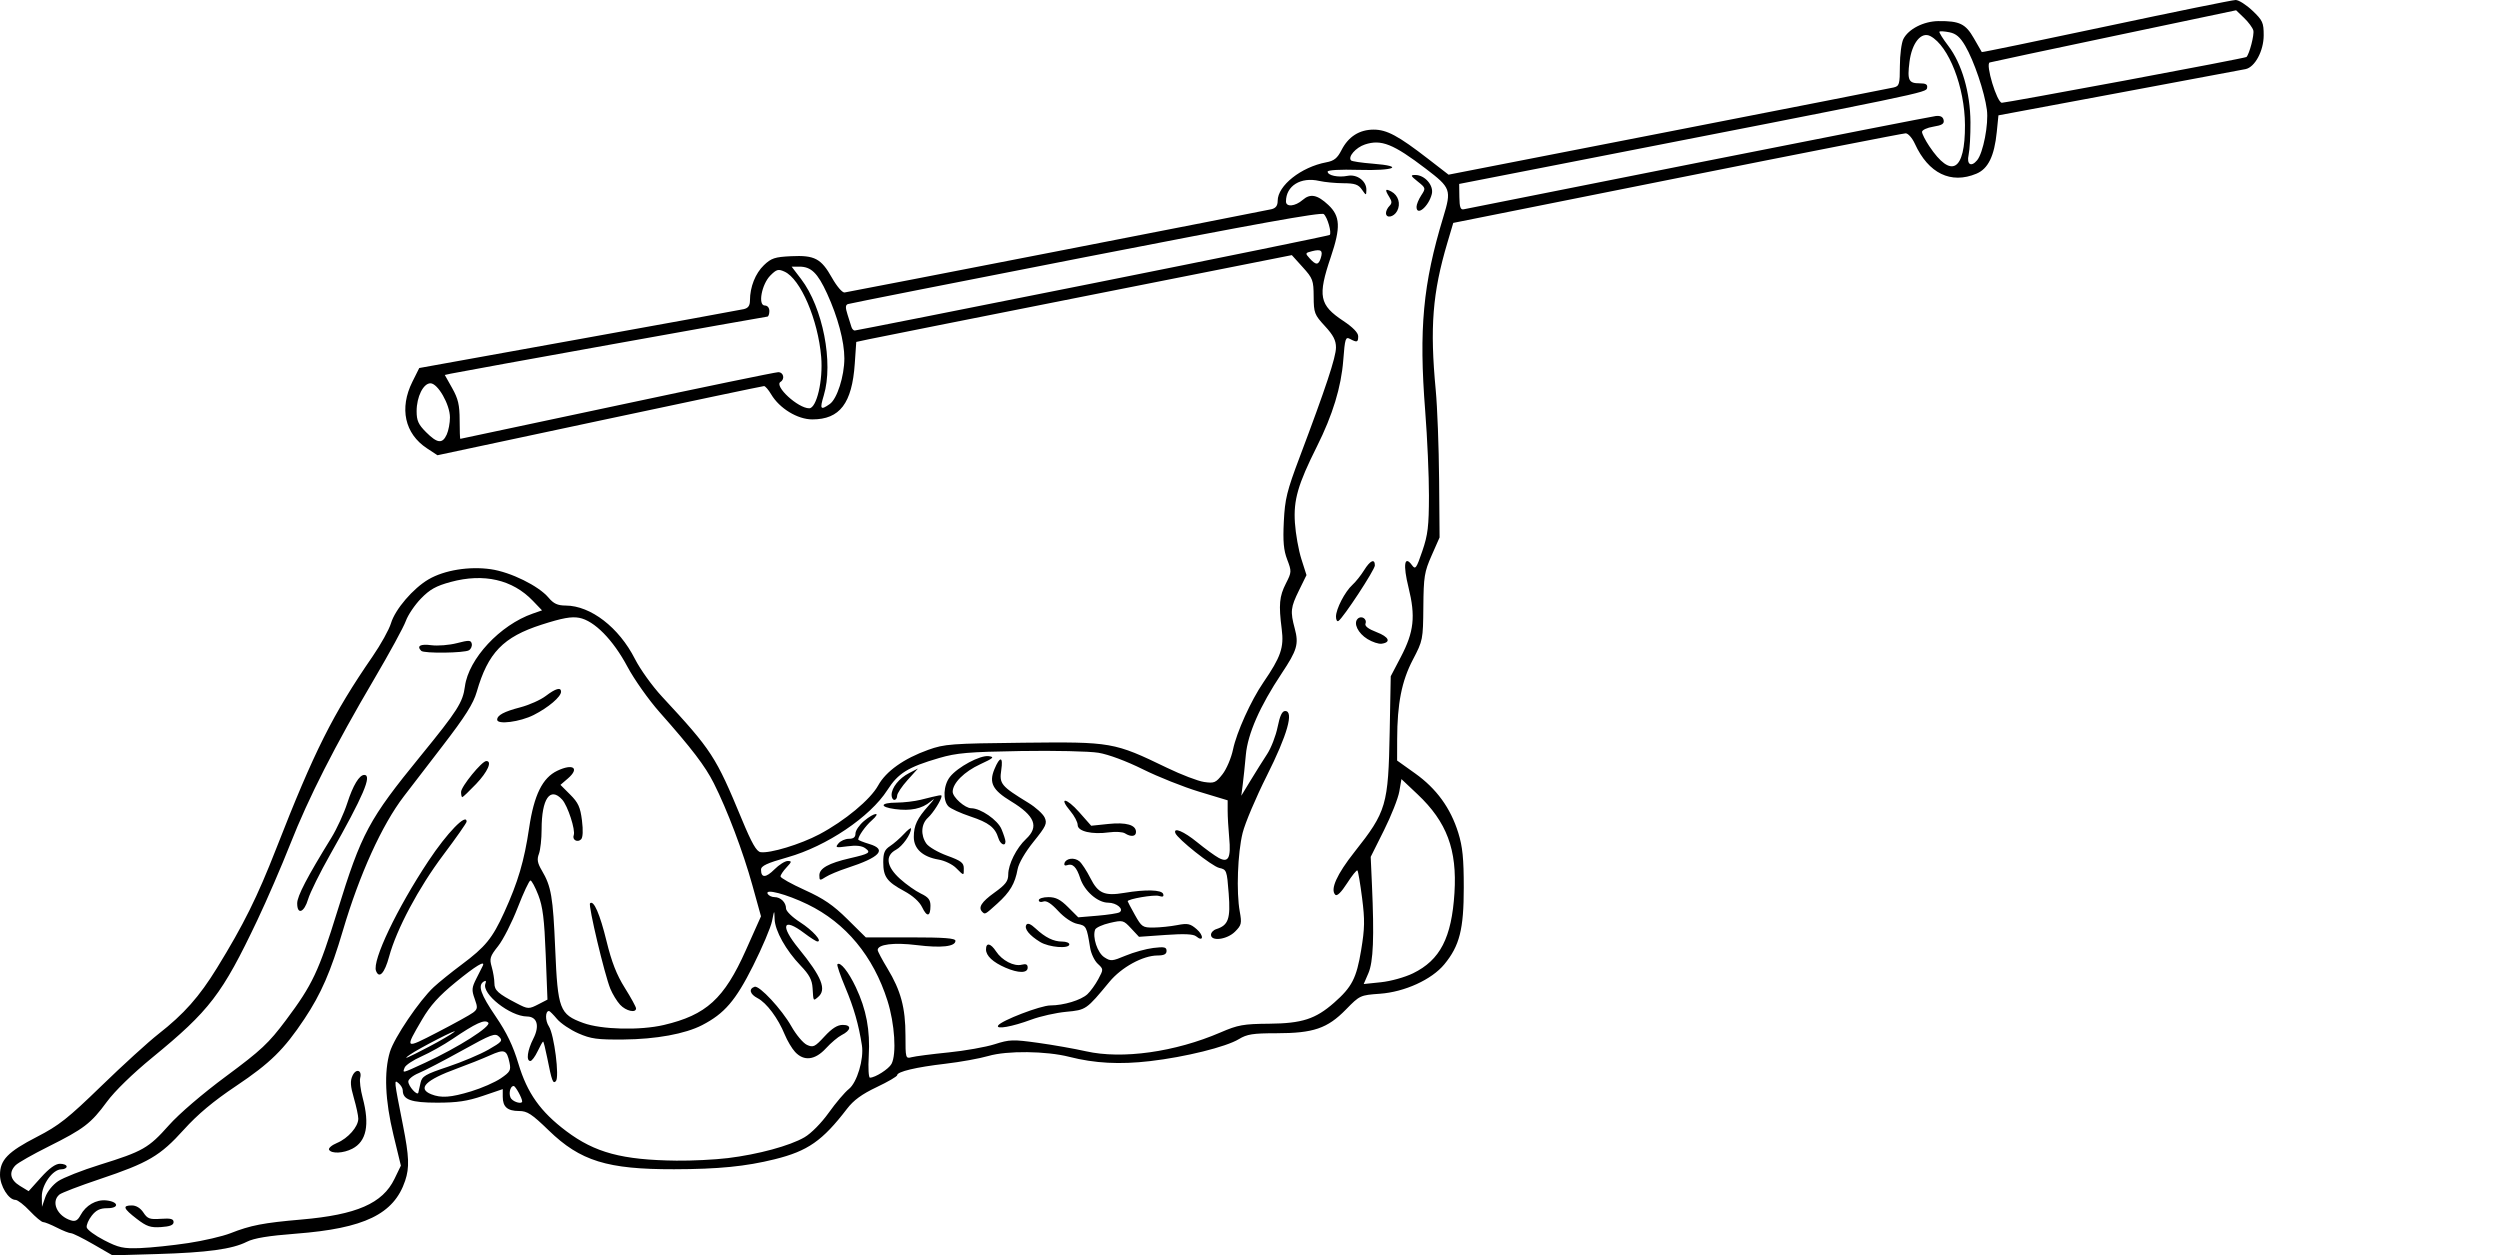 <?xml version="1.0" encoding="UTF-8" standalone="no"?>
<!-- Created with Inkscape (http://www.inkscape.org/) -->

<svg
   xmlns:dc="http://purl.org/dc/elements/1.1/"
   xmlns:cc="http://creativecommons.org/ns#"
   xmlns:rdf="http://www.w3.org/1999/02/22-rdf-syntax-ns#"
   xmlns:svg="http://www.w3.org/2000/svg"
   xmlns="http://www.w3.org/2000/svg"
   xmlns:sodipodi="http://sodipodi.sourceforge.net/DTD/sodipodi-0.dtd"
   xmlns:inkscape="http://www.inkscape.org/namespaces/inkscape"
   width="900.089"
   height="451.968"
   id="svg2"
   version="1.1"
   inkscape:version="0.48.3.1 r9886"
   sodipodi:docname="One-arm-flat-bench-flys-2.svg">
  <defs
     id="defs4" />
  <sodipodi:namedview
     id="base"
     pagecolor="#ffffff"
     bordercolor="#666666"
     borderopacity="1.0"
     inkscape:pageopacity="0.0"
     inkscape:pageshadow="2"
     inkscape:zoom="0.7"
     inkscape:cx="536.53998"
     inkscape:cy="193.56434"
     inkscape:document-units="px"
     inkscape:current-layer="layer1"
     showgrid="false"
     fit-margin-top="0"
     fit-margin-left="0"
     fit-margin-right="0"
     fit-margin-bottom="0"
     inkscape:window-width="1855"
     inkscape:window-height="1056"
     inkscape:window-x="65"
     inkscape:window-y="24"
     inkscape:window-maximized="1" />
  <g
     inkscape:label="Ebene 1"
     inkscape:groupmode="layer"
     id="layer1"
     transform="translate(-165.169,-760.746)">
    <path
       style="fill:#000000"
       d=""
       id="path3414"
       inkscape:connector-curvature="0" />
    <path
       style="fill:#000000"
       d=""
       id="path3412"
       inkscape:connector-curvature="0" />
    <path
       style="fill:#000000"
       d="m 198.767,1208.73 c -3.796,-2.191 -7.413,-3.984 -8.039,-3.984 -0.625,0 -2.902,-0.9 -5.06,-2 -2.158,-1.1 -4.39,-2.001 -4.961,-2.002 -0.571,-9e-4 -2.732,-1.801 -4.801,-4 -2.069,-2.199 -4.399,-3.998 -5.177,-3.998 -2.46,0 -5.56,-5.018 -5.56,-9 0,-5.392 2.828,-8.302 13.31,-13.7 7.914,-4.075 11.133,-6.618 23.19,-18.319 7.7,-7.473 16.938,-15.885 20.53,-18.695 9.204,-7.2 14.711,-13.409 21.095,-23.786 9.576,-15.565 14.494,-25.476 21.337,-43 13.695,-35.074 20.349,-48.342 34.691,-69.175 2.963,-4.304 5.939,-9.673 6.614,-11.931 1.502,-5.023 7.99,-12.589 13.583,-15.837 5.666,-3.291 14.606,-4.738 22.357,-3.618 7.139,1.032 17.216,5.991 20.781,10.228 1.841,2.188 3.253,2.838 6.199,2.855 9.001,0.052 19.157,7.888 24.908,19.216 1.881,3.706 6.242,9.781 9.69,13.5 18.041,19.456 19.375,21.505 28.81,44.262 3.565,8.598 5.263,11.577 6.729,11.805 3.363,0.524 14.385,-2.821 21.177,-6.425 9.167,-4.865 18.371,-12.509 21.155,-17.569 2.816,-5.118 9.256,-9.703 18.046,-12.846 5.868,-2.098 8.217,-2.274 34.275,-2.558 31.81,-0.347 32.566,-0.215 51.709,9.037 5.124,2.476 11.116,4.768 13.316,5.092 3.663,0.54 4.222,0.305 6.639,-2.781 1.452,-1.854 3.159,-5.873 3.794,-8.932 1.278,-6.158 6.469,-17.629 10.912,-24.116 6.304,-9.203 7.467,-12.569 6.622,-19.156 -1.139,-8.875 -0.867,-11.848 1.51,-16.506 2.062,-4.043 2.078,-4.335 0.458,-8.576 -1.289,-3.374 -1.571,-6.542 -1.22,-13.68 0.402,-8.169 1.093,-10.977 5.735,-23.289 9.376,-24.87 13.038,-35.928 13.044,-39.388 0.005,-2.568 -0.962,-4.439 -3.994,-7.728 -3.765,-4.084 -4.002,-4.708 -4.041,-10.612 -0.038,-5.865 -0.295,-6.553 -3.951,-10.596 l -3.91,-4.324 -73.799,14.64 c -40.589,8.052 -75.874,15.084 -78.41,15.627 l -4.611,0.986 -0.536,7.819 c -0.979,14.286 -5.385,20.075 -15.279,20.075 -5.327,0 -11.826,-3.958 -14.819,-9.025 -0.966,-1.636 -2.122,-2.974 -2.568,-2.974 -0.446,0 -27.083,5.603 -59.193,12.451 l -58.382,12.451 -3.789,-2.491 c -8.008,-5.266 -10.009,-14.414 -5.242,-23.965 l 2.469,-4.946 57.281,-10.339 c 31.505,-5.687 58.294,-10.573 59.531,-10.858 1.632,-0.377 2.252,-1.244 2.256,-3.161 0.01,-4.835 1.948,-9.723 5.022,-12.668 2.637,-2.526 3.93,-2.955 9.756,-3.233 8.515,-0.407 10.83,0.813 14.752,7.775 1.739,3.086 3.718,5.398 4.527,5.287 2.108,-0.289 151.036,-29.338 153.687,-29.977 1.585,-0.382 2.25,-1.278 2.25,-3.03 0,-5.48 8.447,-12.164 17.527,-13.867 2.79,-0.523 3.962,-1.468 5.455,-4.395 2.472,-4.845 6.432,-7.367 11.57,-7.367 4.742,0 8.854,2.207 19.611,10.526 l 7.361,5.692 78.988,-15.429 c 43.443,-8.486 80,-15.668 81.238,-15.961 2.075,-0.491 2.251,-1.095 2.265,-7.764 0.008,-3.977 0.572,-8.331 1.252,-9.676 1.823,-3.602 7.309,-6.408 12.634,-6.461 7.608,-0.076 9.764,0.968 12.741,6.166 1.493,2.607 2.783,4.851 2.866,4.987 0.084,0.136 20.231,-4.027 44.772,-9.25 24.541,-5.223 45.523,-9.497 46.628,-9.497 1.104,0 3.827,1.73 6.05,3.845 3.673,3.494 4.042,4.303 4.042,8.852 0,5.613 -3.158,11.502 -6.535,12.188 -1.081,0.22 -21.54,4.054 -45.465,8.521 l -43.5,8.122 -0.601,5.986 c -0.873,8.687 -3.102,13.255 -7.331,15.022 -9.184,3.837 -17.285,-0.106 -22.16,-10.786 -0.941,-2.062 -2.431,-3.75 -3.31,-3.75 -0.879,-1e-4 -37.887,7.257 -82.24,16.127 l -80.642,16.127 -2.112,7.123 c -5.369,18.107 -6.337,30.372 -4.193,53.123 0.57,6.05 1.114,20.45 1.209,32 l 0.172,21 -2.868,6.5 c -2.607,5.907 -2.878,7.595 -2.976,18.5 -0.105,11.784 -0.173,12.126 -3.77,19 -4.031,7.704 -5.625,15.779 -5.658,28.662 l -0.02,7.662 6.514,4.649 c 7.673,5.476 12.736,12.456 15.511,21.382 1.551,4.991 1.975,9.223 1.975,19.712 0,15.028 -1.505,20.956 -7.015,27.637 -4.523,5.483 -14.286,9.941 -23.164,10.576 -7.11,0.509 -7.258,0.577 -12.259,5.692 -6.652,6.803 -11.699,8.526 -24.99,8.531 -8.476,0 -10.619,0.337 -13.526,2.109 -4.616,2.814 -19.314,6.455 -32.017,7.932 -10.881,1.265 -19.907,0.787 -29.029,-1.538 -8.354,-2.129 -22.433,-2.282 -29.162,-0.316 -3.114,0.91 -10.089,2.169 -15.5,2.799 -10.563,1.229 -17.338,2.84 -17.338,4.123 0,0.438 -3.322,2.373 -7.383,4.299 -5.335,2.532 -8.295,4.694 -10.673,7.796 -8.843,11.537 -14.103,15.207 -26.041,18.171 -10.395,2.581 -20.242,3.557 -36.206,3.591 -24.076,0.05 -33.768,-2.953 -45.148,-13.987 -6.106,-5.921 -7.728,-6.982 -10.675,-6.982 -4.187,0 -5.874,-1.477 -5.874,-5.14 l 0,-2.74 -7.175,2.44 c -5.57,1.895 -9.245,2.44 -16.429,2.44 -9.392,0 -12.396,-1.078 -12.396,-4.449 0,-0.718 -0.675,-1.866 -1.499,-2.55 -1.705,-1.415 -1.71,-1.458 1.583,15.192 2.21,11.174 2.366,15.168 0.778,19.909 -4.026,12.025 -14.654,17.173 -39.362,19.065 -9.897,0.758 -15.064,1.611 -17.629,2.912 -5.257,2.665 -14.23,3.89 -32.371,4.422 l -16,0.469 -6.902,-3.984 z m 34.08,-0.419 c 5.598,-0.846 12.488,-2.448 15.311,-3.561 7.254,-2.859 11.841,-3.745 25.511,-4.926 19.902,-1.72 29.249,-5.798 33.523,-14.625 l 2.311,-4.774 -2.685,-11.089 c -2.998,-12.381 -3.434,-22.66 -1.268,-29.859 1.533,-5.094 10.618,-18.526 15.784,-23.337 1.835,-1.708 6.335,-5.342 10.002,-8.074 8.605,-6.412 11.109,-9.479 15.369,-18.828 4.974,-10.914 7.207,-18.487 8.978,-30.435 1.754,-11.836 4.804,-18.022 10.138,-20.559 5.719,-2.72 8.138,-0.942 3.798,2.791 l -2.666,2.293 3.512,3.512 c 2.898,2.898 3.638,4.52 4.233,9.284 0.453,3.626 0.335,6.158 -0.316,6.809 -1.3,1.3 -3.289,0.177 -2.648,-1.494 0.697,-1.817 -2.144,-10.572 -4.149,-12.789 -4.334,-4.789 -7.414,-0.353 -7.414,10.679 0,3.457 -0.437,7.436 -0.972,8.841 -0.759,1.996 -0.531,3.303 1.042,5.97 3.403,5.768 4.034,9.46 4.822,28.216 0.919,21.864 1.572,23.59 10.107,26.705 6.536,2.385 20.438,2.731 29,0.721 15.292,-3.59 21.718,-9.444 29.517,-26.896 l 5.467,-12.232 -3.105,-11.205 c -3.322,-11.989 -9.054,-27.146 -13.881,-36.709 -3.145,-6.231 -7.865,-12.415 -19.524,-25.582 -3.938,-4.448 -9.138,-11.799 -11.556,-16.336 -5.203,-9.766 -11.961,-16.619 -17.39,-17.638 -2.802,-0.526 -6.086,0.072 -13.525,2.462 -13.838,4.445 -19.306,10.106 -23.354,24.174 -1.228,4.269 -4.112,8.838 -12.311,19.5 -5.889,7.659 -12.154,15.812 -13.923,18.12 -7.888,10.292 -15.976,28.092 -21.948,48.305 -4.392,14.863 -7.839,22.782 -13.866,31.848 -7.33,11.025 -12.32,15.924 -24.606,24.155 -8.205,5.497 -13.802,10.178 -18.833,15.749 -8.502,9.416 -12.738,11.904 -30.304,17.795 -7.189,2.411 -13.698,4.904 -14.464,5.541 -3.144,2.609 -0.817,7.788 4.181,9.305 1.555,0.472 2.41,0 3.415,-1.875 1.901,-3.552 5.605,-5.688 9.238,-5.328 4.496,0.446 4.856,2.809 0.428,2.809 -2.618,0 -4.048,0.683 -5.621,2.683 -1.161,1.476 -1.977,3.377 -1.814,4.224 0.163,0.847 2.993,2.929 6.288,4.625 5.256,2.706 6.85,3.053 12.991,2.828 3.85,-0.141 11.58,-0.949 17.178,-1.794 z m -18.438,-8.734 c -4.862,-3.737 -5.261,-4.831 -1.763,-4.831 1.556,0 3.102,0.955 4.159,2.567 1.467,2.238 2.269,2.526 6.273,2.25 3.555,-0.245 4.591,0.022 4.591,1.183 0,1.068 -1.299,1.585 -4.51,1.795 -3.805,0.249 -5.173,-0.214 -8.75,-2.964 z m 69.247,-24.852 c -0.347,-0.561 0.935,-1.675 2.849,-2.475 3.984,-1.665 7.664,-5.859 7.664,-8.735 0,-1.079 -0.723,-4.447 -1.606,-7.485 -1.24,-4.265 -1.353,-6.079 -0.496,-7.96 1.258,-2.761 3.54,-2.108 2.781,0.795 -0.272,1.041 0.133,4.253 0.901,7.137 2.584,9.708 1.369,15.685 -3.725,18.319 -3.215,1.663 -7.463,1.868 -8.368,0.404 z m 104.783,-52.229 c -1.143,-1.238 -2.731,-3.836 -3.529,-5.774 -2.059,-5.003 -8.009,-30.042 -7.306,-30.745 1.309,-1.309 3.552,3.833 5.939,13.616 1.829,7.496 3.641,12.128 6.576,16.808 2.228,3.553 4.05,6.884 4.05,7.402 0,1.776 -3.651,0.943 -5.73,-1.308 z m -87.89,-12.203 c -1.415,-3.688 7.548,-22.481 18.861,-39.547 6.743,-10.172 13.759,-17.403 13.759,-14.181 0,0.45 -3.781,5.848 -8.403,11.994 -8.869,11.796 -16.828,26.735 -19.502,36.605 -1.619,5.977 -3.574,8.103 -4.715,5.129 z m 30.62,-64.406 c 0,-1.945 7.499,-11.141 9.085,-11.141 2.227,0 0.503,3.883 -3.663,8.25 -2.493,2.612 -4.732,4.75 -4.977,4.75 -0.245,0 -0.445,-0.837 -0.445,-1.859 z m 13,-26.018 c 0,-1.612 2.45,-2.925 8.297,-4.448 3.189,-0.83 7.321,-2.672 9.183,-4.092 3.577,-2.728 5.519,-3.269 5.519,-1.537 0,1.817 -4.562,5.699 -9.84,8.374 -4.937,2.502 -13.16,3.566 -13.16,1.703 z m -158.07,166.14 c 1.887,-1.269 8.637,-3.926 15,-5.906 15.509,-4.825 17.579,-6.007 24.852,-14.191 3.712,-4.177 12.097,-11.364 20.651,-17.702 12.643,-9.368 15.273,-11.835 21.536,-20.198 9.525,-12.721 11.787,-17.518 18.501,-39.238 8.704,-28.155 11.283,-32.963 29.965,-55.866 13.313,-16.322 15.187,-19.261 15.952,-25.025 1.323,-9.972 12.649,-22.128 24.438,-26.228 l 3.326,-1.157 -3.326,-3.463 c -7.317,-7.62 -17.651,-9.986 -29.549,-6.765 -5.277,1.428 -7.517,2.678 -10.724,5.982 -2.229,2.297 -4.681,5.935 -5.448,8.086 -0.767,2.15 -5.897,11.56 -11.398,20.91 -14.098,23.958 -23.628,42.698 -30.183,59.35 -3.107,7.892 -8.464,20.274 -11.905,27.516 -12.65,26.622 -17.127,32.473 -37.799,49.407 -7.081,5.8 -13.524,12.075 -16.349,15.922 -5.727,7.8 -8.26,9.738 -21.095,16.144 -5.569,2.779 -10.856,5.785 -11.75,6.678 -2.528,2.528 -1.955,5.311 1.531,7.431 l 3.156,1.919 4.436,-4.934 c 2.983,-3.317 5.225,-4.934 6.844,-4.934 1.324,0 2.407,0.45 2.407,1 0,0.55 -0.86,1 -1.911,1 -3.099,0 -7.098,5.588 -7.032,9.827 l 0.056,3.673 1.194,-3.465 c 0.686,-1.991 2.653,-4.447 4.624,-5.772 z m 86.07,-100.037 c 0,-2.585 3.559,-9.414 12.286,-23.578 1.983,-3.219 4.569,-8.844 5.745,-12.5 2.053,-6.379 4.327,-10.148 6.123,-10.148 2.906,0 -0.326,7.561 -12.185,28.5 -3.738,6.6 -7.356,13.912 -8.041,16.25 -1.411,4.816 -3.929,5.762 -3.929,1.476 z m 44.667,-90.892 c -1.752,-1.752 -0.333,-2.561 3.583,-2.041 2.337,0.31 6.5,-0.021 9.25,-0.736 4.344,-1.13 5.046,-1.103 5.348,0.202 0.192,0.826 -0.258,1.887 -1,2.357 -1.586,1.005 -16.209,1.191 -17.182,0.218 z M 427.195,1177.71 c 10.95,-1.339 22.384,-4.446 27.625,-7.507 2.408,-1.407 6.08,-5.129 8.747,-8.866 2.528,-3.543 5.781,-7.373 7.23,-8.513 2.924,-2.3 5.46,-10.792 4.692,-15.714 -1.166,-7.481 -2.895,-13.52 -5.954,-20.797 -1.834,-4.363 -3.127,-8.139 -2.874,-8.393 1.025,-1.025 3.984,2.66 6.634,8.26 3.795,8.018 5.195,15.468 4.655,24.782 -0.248,4.281 -0.053,7.783 0.434,7.783 1.889,0 6.777,-3.116 7.755,-4.945 1.873,-3.5 1.175,-14.493 -1.445,-22.754 -5.094,-16.06 -15.022,-28.037 -28.771,-34.708 -7.666,-3.719 -15.609,-5.787 -14.34,-3.733 0.387,0.626 1.487,1.138 2.445,1.138 2.213,0 4.141,1.907 4.141,4.096 0,0.942 2.237,3.131 5.031,4.924 4.544,2.916 8.238,7.022 6.254,6.952 -0.432,-0.015 -2.553,-1.365 -4.713,-3 -7.725,-5.845 -8.843,-2.838 -2.048,5.504 8.391,10.302 10.201,14.847 6.976,17.523 -1.739,1.443 -1.64,1.611 -1.945,-3.3 -0.18,-2.897 -1.194,-4.797 -4.269,-8 -5.334,-5.556 -9.261,-12.572 -9.396,-16.788 -0.109,-3.404 -0.112,-3.402 -0.925,0.703 -0.448,2.264 -3.524,9.52 -6.836,16.125 -6.279,12.527 -10.297,17.2 -18.359,21.356 -6.112,3.151 -16.561,5.061 -28.271,5.167 -9.452,0.086 -11.742,-0.225 -16.273,-2.215 -2.9,-1.274 -6.359,-3.606 -7.685,-5.182 -1.327,-1.577 -2.618,-2.867 -2.87,-2.867 -1.396,0 -1.427,3.444 -0.05,5.545 1.907,2.91 3.868,18.366 2.503,19.73 -1.046,1.046 -1.446,-0.043 -3.127,-8.525 -0.627,-3.163 -1.282,-5.75 -1.455,-5.75 -0.173,0 -1.063,1.575 -1.976,3.5 -0.913,1.925 -2.09,3.5 -2.614,3.5 -1.586,0 -1.074,-3.843 1.075,-8.054 2.352,-4.611 1.388,-7.931 -2.313,-7.968 -6.076,-0.06 -16.345,-8.171 -14.95,-11.808 0.374,-0.974 0.166,-1.245 -0.595,-0.775 -2.235,1.381 -1.14,4.572 4.322,12.594 3.972,5.833 6.233,10.539 8.166,16.998 3.163,10.567 7.924,17.274 17.222,24.264 10.338,7.771 20.091,10.385 39.646,10.626 5.514,0.068 13.839,-0.343 18.5,-0.913 z m 24.244,-38.214 c -1.143,-1.238 -2.817,-4.05 -3.721,-6.25 -2.441,-5.946 -6.546,-11.447 -9.798,-13.128 -2.776,-1.435 -3.275,-3.364 -1.061,-4.102 1.697,-0.566 9.782,8.135 13.22,14.226 1.73,3.065 4.259,6.08 5.621,6.7 2.247,1.024 2.832,0.743 6.319,-3.034 2.708,-2.933 4.651,-4.162 6.58,-4.162 3.261,0 3.03,1.938 -0.439,3.682 -1.293,0.65 -3.822,2.788 -5.62,4.75 -3.905,4.263 -7.938,4.742 -11.1,1.318 z m -98.27,17.797 c 0,-1.177 -2.406,-5.547 -3.054,-5.547 -1.387,0 -1.979,3.256 -0.841,4.627 1.058,1.275 3.895,1.945 3.895,0.92 z m -18.355,-3.63 c 3.77,-1.146 8.562,-3.245 10.648,-4.666 3.391,-2.309 3.724,-2.909 3.145,-5.667 -0.98,-4.659 -1.803,-4.961 -7.081,-2.594 -2.671,1.198 -8,3.324 -11.843,4.726 -11.283,4.115 -14.372,7.2 -9.264,9.253 3.571,1.435 7.045,1.181 14.395,-1.052 z m -18.234,-3.084 c 0.515,-2.343 1.709,-3.043 9.837,-5.76 5.088,-1.701 11.67,-4.479 14.625,-6.174 4.868,-2.791 5.227,-3.228 3.814,-4.641 -1.413,-1.413 -2.672,-0.943 -13.374,4.998 -6.498,3.607 -13.501,7.251 -15.564,8.099 -2.062,0.848 -3.75,2.208 -3.75,3.022 0,1.692 3.303,5.35 3.618,4.006 0.114,-0.486 0.471,-2.084 0.793,-3.551 z m 1.714,-7.234 c 11.849,-5.464 23.928,-13.146 22.661,-14.413 -1.277,-1.277 -4.422,0.164 -12.932,5.925 -3.105,2.102 -8.098,4.907 -11.096,6.232 -2.997,1.325 -5.73,3.141 -6.073,4.033 -0.804,2.096 -1.13,2.174 7.439,-1.778 z m 1.375,-5.776 c 3.85,-2.013 7.9,-4.378 9,-5.256 2.232,-1.781 -12.851,5.958 -16,8.21 -2.791,1.996 -1.108,1.285 7,-2.954 z m 186.888,2.106 c 5.988,-0.605 13.512,-1.939 16.719,-2.964 5.378,-1.718 6.592,-1.757 15.612,-0.506 5.379,0.746 13.156,2.118 17.281,3.048 13.051,2.942 32.045,0.279 48.438,-6.791 6.304,-2.719 8.188,-3.056 17.562,-3.139 11.767,-0.104 16.628,-1.679 23.316,-7.551 6.431,-5.647 8.067,-8.823 9.739,-18.909 1.31,-7.903 1.364,-10.87 0.345,-18.821 -0.665,-5.192 -1.42,-9.65 -1.676,-9.907 -0.257,-0.257 -1.938,1.827 -3.737,4.63 -2.088,3.254 -3.617,4.75 -4.23,4.137 -1.907,-1.907 0.535,-7.354 6.917,-15.426 11.522,-14.576 12.166,-16.776 12.666,-43.276 l 0.376,-19.968 3.661,-6.994 c 4.711,-8.998 5.32,-14.563 2.739,-24.994 -2.025,-8.182 -1.475,-11.74 1.241,-8.025 1.244,1.701 1.576,1.251 3.73,-5.054 2.002,-5.861 2.368,-8.912 2.388,-19.921 0.013,-7.15 -0.593,-20.875 -1.347,-30.5 -2.315,-29.542 -0.8,-45.806 6.5,-69.807 2.997,-9.855 2.745,-10.557 -6.249,-17.415 -11.746,-8.956 -16.091,-10.689 -21.953,-8.754 -3.299,1.089 -6.248,4.488 -4.988,5.749 0.331,0.331 3.855,0.855 7.831,1.164 11.657,0.907 7.826,2.61 -5.021,2.231 -6.787,-0.2 -11.25,0.051 -11.25,0.633 0,1.382 3.811,2.186 7.176,1.513 3.423,-0.685 6.852,1.893 6.772,5.09 -0.052,2.065 -0.075,2.062 -1.622,-0.155 -1.276,-1.83 -2.527,-2.254 -6.698,-2.274 -2.82,-0.013 -6.703,-0.385 -8.628,-0.826 -6.674,-1.53 -12,1.754 -12,7.397 0,2.095 3.31,1.786 6.016,-0.561 2.751,-2.386 5.276,-1.892 9.222,1.801 4.323,4.047 4.516,8.073 0.9,18.763 -4.769,14.098 -4.147,17.257 4.529,23.016 3.405,2.26 5.333,4.244 5.333,5.487 0,2.206 -0.396,2.34 -2.921,0.989 -1.635,-0.875 -1.847,-0.215 -2.449,7.618 -0.746,9.71 -3.815,19.762 -9.5,31.114 -6.841,13.662 -8.456,19.27 -7.91,27.47 0.266,3.991 1.312,9.858 2.325,13.038 l 1.842,5.782 -2.693,5.49 c -3.022,6.161 -3.182,7.59 -1.536,13.741 1.502,5.617 0.873,7.772 -4.733,16.205 -7.828,11.776 -12.194,21.707 -12.876,29.292 -0.332,3.689 -0.836,8.508 -1.12,10.708 l -0.516,4 3.343,-5.5 c 1.838,-3.025 4.52,-7.3 5.96,-9.5 1.44,-2.2 3.137,-6.588 3.773,-9.75 0.814,-4.047 1.617,-5.75 2.715,-5.75 3.232,0 0.805,8.569 -6.601,23.307 -3.923,7.806 -7.843,17.072 -8.712,20.59 -1.792,7.259 -2.305,21.314 -1.034,28.294 0.78,4.281 0.631,4.914 -1.705,7.25 -2.857,2.857 -8.65,3.612 -8.65,1.127 0,-0.788 0.841,-1.699 1.868,-2.026 4.403,-1.398 5.209,-3.693 4.506,-12.842 -0.642,-8.355 -0.741,-8.621 -3.405,-9.207 -2.578,-0.566 -15.076,-10.491 -15.802,-12.548 -0.789,-2.238 3.043,-0.627 7.864,3.305 2.866,2.337 6.336,4.863 7.711,5.613 3.534,1.926 4.498,0.09 3.81,-7.259 -0.303,-3.243 -0.552,-7.596 -0.552,-9.672 l 0,-3.776 -10.25,-3.098 c -5.638,-1.704 -14.75,-5.333 -20.25,-8.064 -5.965,-2.962 -12.421,-5.366 -16,-5.958 -3.3,-0.546 -15.9,-0.829 -28,-0.628 -18.84,0.312 -23.056,0.673 -29.352,2.511 -11.256,3.286 -14.777,5.464 -18.672,11.553 -6.17,9.645 -21.867,20.223 -35.884,24.183 -7.461,2.108 -9.591,3.1 -9.591,4.469 0,3.04 1.724,2.999 4.839,-0.115 1.654,-1.654 3.795,-3.007 4.758,-3.007 1.546,0 1.497,0.271 -0.423,2.314 -1.196,1.273 -2.17,2.735 -2.165,3.25 0.005,0.514 3.943,2.717 8.75,4.895 6.794,3.078 10.213,5.416 15.351,10.5 l 6.611,6.54 16.136,0 c 12.107,0 16.137,0.307 16.139,1.231 0.006,2.083 -5.07,2.65 -13.918,1.554 -8.246,-1.022 -14.078,-0.291 -14.078,1.763 0,0.469 1.583,3.462 3.517,6.652 4.809,7.93 6.483,14.154 6.483,24.098 0,8.259 0.047,8.423 2.25,7.834 1.238,-0.331 7.149,-1.097 13.138,-1.702 z m 17.978,-9.712 c 1.086,-1.757 15.309,-7.218 18.815,-7.223 4.781,-0.01 11.002,-1.893 13.32,-4.035 1.1,-1.017 2.863,-3.458 3.918,-5.423 1.91,-3.56 1.909,-3.582 -0.204,-5.551 -1.167,-1.087 -2.393,-3.666 -2.725,-5.731 -1.248,-7.761 -1.365,-7.979 -4.636,-8.633 -1.883,-0.377 -4.68,-2.267 -6.878,-4.648 -2.514,-2.724 -4.23,-3.812 -5.34,-3.386 -0.906,0.348 -1.635,0.134 -1.635,-0.48 0,-0.609 1.56,-1.107 3.467,-1.107 2.653,0 4.32,0.853 7.103,3.636 l 3.636,3.636 6.899,-0.578 c 3.794,-0.318 7.37,-0.87 7.945,-1.225 1.774,-1.097 -1.027,-3.469 -4.096,-3.469 -3.741,0 -8.539,-4.2 -10.032,-8.783 -1.331,-4.083 -2.717,-5.455 -4.755,-4.706 -0.759,0.279 -1.154,-0.049 -0.917,-0.76 0.593,-1.782 3.577,-2.14 5.377,-0.646 0.841,0.698 2.624,3.428 3.96,6.066 2.789,5.505 5.086,6.498 12.235,5.294 7.638,-1.287 13.443,-1.125 13.957,0.391 0.327,0.966 -0.122,1.171 -1.566,0.712 -1.684,-0.534 -11.211,1.102 -11.211,1.926 0,0.14 1.163,2.337 2.585,4.881 2.439,4.364 2.821,4.623 6.75,4.582 2.29,-0.024 6.114,-0.42 8.497,-0.881 3.771,-0.729 4.678,-0.54 7,1.458 2.664,2.293 2.475,4.796 -0.195,2.58 -0.993,-0.824 -4.248,-0.971 -10.987,-0.497 l -9.577,0.673 -2.849,-3.049 c -2.771,-2.966 -2.979,-3.019 -7.642,-1.952 -2.636,0.603 -5.021,1.689 -5.298,2.412 -1.035,2.698 0.821,8.323 3.279,9.934 2.312,1.515 2.806,1.478 7.703,-0.571 2.878,-1.204 7.37,-2.449 9.983,-2.765 3.969,-0.481 4.75,-0.306 4.75,1.064 0,1.181 -0.909,1.642 -3.25,1.649 -5.268,0.016 -12.977,4.238 -17.316,9.484 -8.334,10.076 -8.397,10.12 -15.578,10.791 -3.648,0.341 -9.27,1.598 -12.494,2.794 -6.96,2.582 -12.928,3.646 -11.996,2.139 z m 2.664,-20.801 c -4.551,-1.974 -7.03,-4.291 -7.03,-6.572 0,-2.611 1.664,-2.287 3.625,0.706 2.138,3.263 6.458,5.501 9.221,4.779 1.549,-0.405 2.153,-0.109 2.153,1.054 0,2.042 -3.308,2.055 -7.97,0.033 z m 12.47,-9.258 c -3.917,-2.395 -5.843,-4.794 -4.976,-6.197 0.465,-0.753 1.571,-0.311 3.336,1.334 3.492,3.253 6.445,4.704 9.575,4.704 1.411,0 2.566,0.45 2.566,1 0,1.688 -7.322,1.101 -10.5,-0.842 z m -42.5,-12.513 c -0.94,-1.971 -3.351,-4.143 -6.457,-5.819 -6.24,-3.365 -7.543,-5.161 -7.543,-10.403 0,-3.348 0.495,-4.518 2.451,-5.8 1.348,-0.883 3.598,-2.843 5,-4.355 1.402,-1.512 2.549,-2.393 2.549,-1.959 0,2.038 -3.09,6.4 -5.415,7.644 -4.001,2.141 -3.46,6.022 1.459,10.466 2.224,2.009 5.599,4.395 7.5,5.301 2.707,1.291 3.456,2.246 3.456,4.404 0,3.946 -1.261,4.164 -3,0.519 z m 21.667,1.688 c -1.585,-1.585 -0.345,-3.567 4.333,-6.929 4.056,-2.914 5,-4.149 5,-6.538 0,-3.658 2.966,-9.583 6.403,-12.791 4.767,-4.45 3.222,-8.336 -5.396,-13.572 -6.641,-4.034 -8.008,-6.67 -5.989,-11.545 1.996,-4.818 3.214,-4.679 2.47,0.283 -0.747,4.979 -0.075,5.791 9.78,11.819 2.621,1.603 5.254,3.987 5.851,5.297 0.962,2.112 0.51,3.095 -4.006,8.699 -3.021,3.749 -5.353,7.766 -5.735,9.88 -0.941,5.205 -2.743,8.258 -7.315,12.388 -4.414,3.987 -4.415,3.988 -5.395,3.008 z m -58.667,-13.193 c 0,-2.508 3.35,-4.377 11,-6.138 7.066,-1.627 7.682,-2.031 5.513,-3.617 -1.206,-0.882 -3.295,-1.105 -6.401,-0.682 -4.22,0.574 -4.495,0.486 -3.239,-1.038 0.755,-0.916 2.442,-1.665 3.75,-1.665 1.674,0 2.378,-0.566 2.378,-1.911 0,-1.051 1.385,-3.076 3.077,-4.5 3.818,-3.212 6.417,-3.401 2.786,-0.202 -2.297,2.024 -4.863,5.659 -4.863,6.889 0,0.224 1.781,0.941 3.958,1.593 6.516,1.952 3.905,4.79 -7.958,8.649 -3.025,0.984 -6.513,2.447 -7.75,3.251 -2.082,1.352 -2.25,1.305 -2.25,-0.628 z m 49.174,-2.671 c -1.279,-1.276 -4.079,-2.616 -6.221,-2.978 -5.745,-0.971 -8.953,-3.884 -8.953,-8.13 0,-4.175 1.19,-6.691 5.37,-11.352 2.204,-2.457 2.39,-2.867 0.63,-1.384 -3.038,2.56 -7.186,3.428 -12.79,2.676 -5.697,-0.764 -5.341,-2.296 0.54,-2.325 2.612,-0.013 6.55,-0.476 8.75,-1.029 6.942,-1.744 7.5,-1.844 7.5,-1.34 0,1.291 -3.021,6.102 -4.898,7.8 -2.473,2.238 -2.722,6.263 -0.577,9.326 0.839,1.198 4.214,3.158 7.5,4.356 5.002,1.824 5.974,2.563 5.974,4.544 0,2.779 0.133,2.787 -2.826,-0.164 z m 15.275,-10.72 c -1.166,-3.826 -3.44,-5.584 -10.08,-7.794 -3.519,-1.171 -7.067,-2.798 -7.884,-3.614 -2.11,-2.11 -1.838,-7.624 0.525,-10.627 2.795,-3.553 10.873,-7.879 13.949,-7.469 2.193,0.292 1.778,0.691 -3.031,2.913 -5.783,2.672 -9.928,6.807 -9.928,9.904 0,1.974 4.455,5.938 6.675,5.938 3.396,0 9.524,4.231 10.901,7.527 0.783,1.875 1.424,3.873 1.424,4.441 0,1.931 -1.862,1.042 -2.551,-1.218 z m 45.573,-1.715 c -0.813,-0.514 -3.366,-0.676 -5.674,-0.359 -6.213,0.852 -11.348,-0.345 -11.348,-2.644 0,-1.033 -1.181,-3.281 -2.624,-4.997 -4.392,-5.219 -1.474,-4.883 3.165,0.365 l 4.33,4.899 6.144,-0.642 c 6.464,-0.676 9.986,0.34 9.986,2.879 0,1.661 -1.787,1.885 -3.978,0.5 z m -84.022,-13.812 c 0,-2.641 2.706,-6.019 6.311,-7.881 l 3.189,-1.647 -3.75,4.155 c -2.062,2.285 -3.75,4.829 -3.75,5.652 0,0.823 -0.45,1.497 -1,1.497 -0.55,0 -1,-0.8 -1,-1.777 z m 171.339,-56.136 c -3.423,-2.11 -5.147,-5.679 -3.526,-7.3 1.319,-1.319 3.473,0.024 2.81,1.753 -0.335,0.872 1.044,1.932 3.966,3.048 4.518,1.725 5.378,3.687 1.833,4.18 -1.057,0.147 -3.344,-0.609 -5.082,-1.681 z m -11.339,-8.067 c 0,-2.765 3.238,-9.022 5.926,-11.453 1.176,-1.064 3.061,-3.426 4.188,-5.25 2.194,-3.55 3.886,-4.306 3.886,-1.736 0,1.555 -11.402,18.932 -13.119,19.994 -0.484,0.299 -0.881,-0.4 -0.881,-1.555 z m 18,-145.319 c 0,-0.715 0.551,-1.851 1.225,-2.525 0.967,-0.967 0.967,-1.639 0,-3.186 -1.706,-2.732 -1.535,-3.225 0.707,-2.025 2.529,1.354 3.453,4.449 2.088,6.998 -1.209,2.259 -4.02,2.775 -4.02,0.738 z m 11,-2.235 c 0,-0.844 0.766,-2.704 1.702,-4.133 1.667,-2.544 1.641,-2.647 -1.25,-4.96 -2.623,-2.099 -2.723,-2.363 -0.891,-2.367 3.426,-0.008 6.708,3.782 5.941,6.858 -1.124,4.506 -5.502,8.167 -5.502,4.601 z M 335.51,1125.306 c 1.644,-1.262 1.703,-1.794 0.556,-4.968 -1.129,-3.123 -1.052,-4.012 0.633,-7.323 1.055,-2.073 2.08,-4.106 2.277,-4.519 1.044,-2.178 -2.496,-0.041 -9.755,5.889 -6.046,4.939 -9.143,8.379 -12.097,13.437 -6.299,10.785 -6.364,10.733 5.641,4.531 5.997,-3.098 11.731,-6.269 12.744,-7.046 z m 23.762,-3.113 3.004,-1.553 -0.632,-16.197 c -0.5,-12.824 -1.056,-17.29 -2.669,-21.447 -1.121,-2.888 -2.394,-5.25 -2.83,-5.25 -0.436,0 -2.495,4.388 -4.577,9.75 -2.081,5.362 -5.257,11.607 -7.057,13.876 -2.939,3.705 -3.174,4.47 -2.307,7.493 0.531,1.852 0.966,4.499 0.966,5.883 0,2.557 1.314,3.745 7.961,7.199 4.204,2.184 4.381,2.19 8.141,0.245 z m 314.627,-11.019 c 9.78,-4.779 13.903,-12.768 14.927,-28.927 0.988,-15.575 -2.754,-25.584 -13.277,-35.516 l -5.813,-5.486 -0.767,4.459 c -0.422,2.453 -2.912,8.752 -5.534,14 l -4.766,9.541 0.446,10 c 0.848,19.004 0.495,27.776 -1.283,31.893 l -1.681,3.893 6.259,-0.651 c 3.473,-0.362 8.586,-1.789 11.488,-3.207 z M 326.008,917.199 c 0.638,-1.401 1.161,-4.174 1.161,-6.162 0,-4.631 -4.373,-12.291 -7.016,-12.291 -2.577,0 -4.984,4.853 -4.984,10.05 0,3.386 0.626,4.775 3.4,7.55 4.061,4.061 5.883,4.27 7.439,0.853 z m 61.327,-10.453 c 30.923,-6.6 57.037,-12 58.029,-12 1.911,0 2.486,2.461 0.816,3.493 -2.411,1.49 6.3,9.507 10.329,9.507 2.68,0 5.032,-10.073 4.319,-18.5 -1.135,-13.428 -7.428,-28.071 -13.193,-30.697 -2.242,-1.022 -2.87,-0.853 -5.087,1.363 -3.157,3.157 -4.582,10.834 -2.011,10.834 0.965,0 1.632,0.817 1.632,2 0,1.1 -0.337,2 -0.75,2 -0.799,0 -110.245,19.717 -113.929,20.525 l -2.179,0.478 2.667,4.749 c 2.152,3.831 2.67,6.053 2.679,11.498 0.006,3.712 0.111,6.749 0.232,6.75 0.121,7.1e-4 25.522,-5.399 56.445,-11.999 z m 76.584,-0.537 c 2.633,-1.844 5.25,-10.036 5.25,-16.434 0,-6.086 -2.362,-14.945 -6.225,-23.348 -3.417,-7.434 -5.736,-9.681 -9.991,-9.681 l -2.771,0 3.409,4.466 c 7.827,10.254 11.709,30.136 8.176,41.875 -1.517,5.039 -1.213,5.479 2.152,3.122 z m 94.667,-43.446 c 46.686,-9.341 85.084,-17.184 85.328,-17.428 0.782,-0.782 -0.826,-6.41 -2.143,-7.503 -0.913,-0.758 -24.938,3.575 -85.686,15.454 -46.429,9.079 -84.963,16.701 -85.63,16.939 -0.912,0.324 -0.952,1.252 -0.162,3.727 0.579,1.812 1.223,3.858 1.432,4.545 0.209,0.688 0.74,1.25 1.179,1.25 0.439,0 38.996,-7.643 85.681,-16.983 z m 82.107,-9.092 c 0.864,-2.724 0.141,-3.308 -3.09,-2.498 -2.568,0.645 -2.599,0.734 -0.892,2.62 2.254,2.491 3.161,2.463 3.981,-0.123 z m 135.976,-34.392 c 45.65,-9.068 84.107,-16.609 85.459,-16.759 1.667,-0.185 2.575,0.284 2.819,1.454 0.279,1.338 -0.557,1.874 -3.709,2.378 -2.238,0.358 -4.069,1.205 -4.069,1.883 0,0.678 1.167,2.983 2.593,5.122 7.958,11.937 12.942,8.989 12.869,-7.61 -0.06,-13.626 -5.823,-28.446 -12.438,-31.987 -3.29,-1.761 -6.684,2.414 -7.542,9.277 -0.829,6.632 -0.318,7.71 3.649,7.71 2.274,0 2.935,0.409 2.691,1.663 -0.332,1.709 0.429,1.551 -133.894,27.803 l -34.571,6.757 0.071,4.729 c 0.055,3.661 0.409,4.654 1.571,4.398 0.825,-0.182 38.85,-7.75 84.5,-16.817 z m 100.34,-0.84 c 2.177,-2.624 4.186,-13.017 3.511,-18.17 -0.844,-6.442 -4.631,-17.62 -7.805,-23.035 -1.841,-3.142 -3.294,-4.387 -5.67,-4.863 -1.757,-0.351 -3.379,-0.455 -3.604,-0.23 -0.225,0.225 1.193,2.507 3.151,5.072 4.92,6.446 7.945,16.832 8.019,27.534 0.032,4.675 -0.268,9.963 -0.666,11.75 -0.775,3.476 0.907,4.543 3.065,1.943 z m 53.425,-28.742 c 23.742,-4.427 43.336,-8.219 43.543,-8.426 1.068,-1.068 2.87,-8.041 2.471,-9.565 -0.253,-0.967 -1.752,-2.996 -3.331,-4.509 l -2.871,-2.751 -43.788,9.217 c -24.084,5.07 -44.298,9.378 -44.921,9.574 -1.621,0.51 2.607,14.509 4.383,14.509 0.741,0 20.773,-3.622 44.515,-8.049 z"
       id="path3783"
       inkscape:connector-curvature="0" />
  </g>
</svg>
